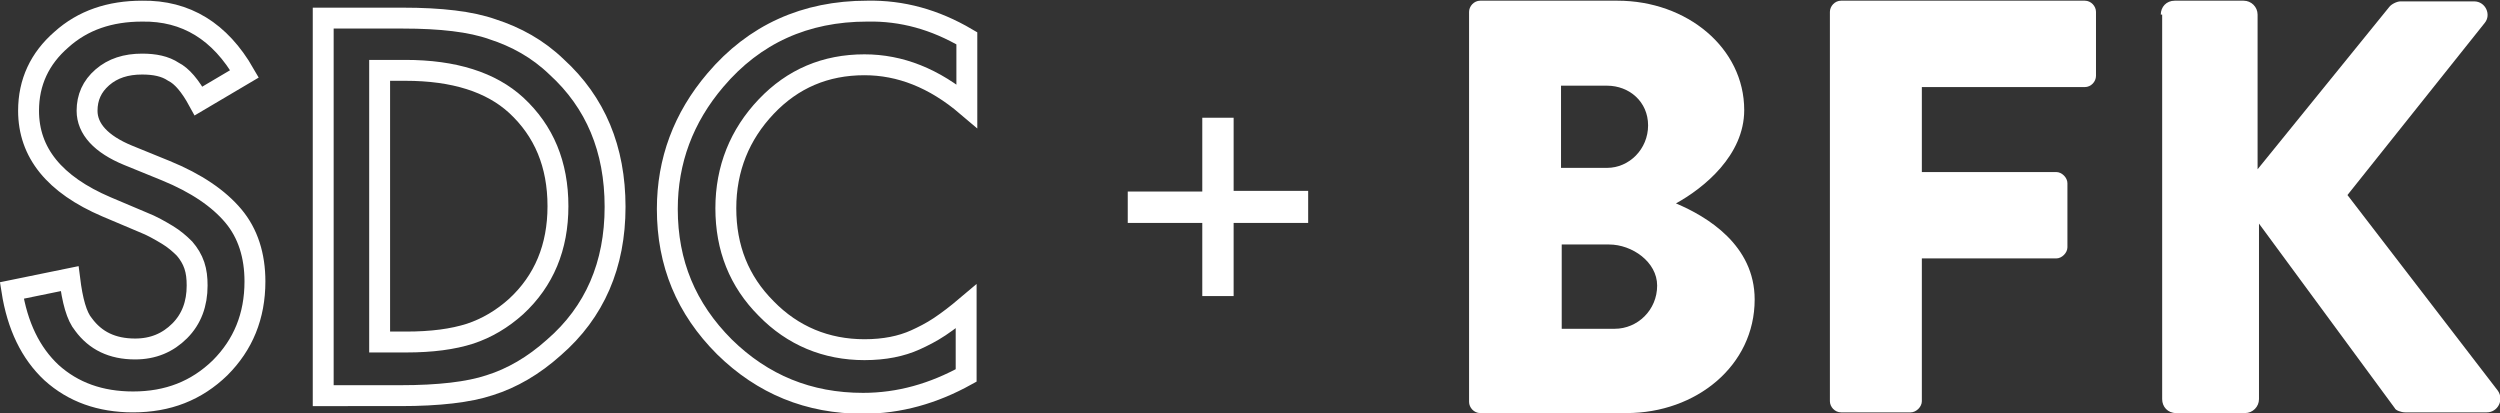 <?xml version="1.0" encoding="utf-8"?>
<!-- Generator: Adobe Illustrator 21.1.0, SVG Export Plug-In . SVG Version: 6.00 Build 0)  -->
<svg version="1.1" id="Layer_1" xmlns="http://www.w3.org/2000/svg" xmlns:xlink="http://www.w3.org/1999/xlink" x="0px" y="0px"
	 viewBox="0 0 358.9 59.3" style="enable-background:new 0 0 358.9 59.3;" xml:space="preserve">
<rect x="0" y="0" width="358.9" height="59.3" fill="#333333" stroke="none"/>
<style type="text/css">
	.st0{fill:none;stroke:#FFFFFF;stroke-width:3;stroke-miterlimit:10;}
	.st1{fill:#FFFFFF;}
</style>
<g>
	<path class="st0" d="M35.1,10.6l-6.6,3.9c-1.2-2.2-2.4-3.6-3.6-4.2c-1.2-0.8-2.7-1.1-4.5-1.1c-2.3,0-4.2,0.6-5.7,1.9
		c-1.5,1.3-2.2,2.9-2.2,4.8c0,2.6,2,4.8,5.9,6.4l5.4,2.2c4.4,1.8,7.6,4,9.7,6.5s3.1,5.7,3.1,9.4c0,5-1.7,9.1-5,12.4
		c-3.4,3.3-7.5,4.9-12.5,4.9c-4.7,0-8.6-1.4-11.7-4.2c-3-2.8-4.9-6.7-5.7-11.8L10,40c0.4,3.2,1,5.4,2,6.6c1.7,2.3,4.1,3.5,7.4,3.5
		c2.6,0,4.7-0.9,6.4-2.6s2.5-3.9,2.5-6.5c0-1.1-0.1-2-0.4-2.9c-0.3-0.9-0.8-1.7-1.4-2.4C25.8,35,25,34.3,24,33.7
		c-1-0.6-2.2-1.3-3.5-1.8l-5.2-2.2C7.8,26.5,4.1,21.9,4.1,15.9c0-4.1,1.6-7.5,4.7-10.2c3.1-2.8,7-4.1,11.6-4.1
		C26.7,1.5,31.6,4.5,35.1,10.6z"/>
	<path class="st0" d="M46.4,56.8V2.6h11.4c5.5,0,9.8,0.5,12.9,1.6c3.4,1.1,6.5,2.8,9.2,5.4c5.6,5.1,8.4,11.8,8.4,20.1
		c0,8.3-2.9,15.1-8.8,20.2c-2.9,2.6-6,4.4-9.2,5.4c-3,1-7.3,1.5-12.8,1.5H46.4z M54.6,49.1h3.7c3.7,0,6.7-0.4,9.2-1.2
		c2.4-0.8,4.6-2.1,6.6-3.9c4-3.7,6-8.5,6-14.4c0-6-2-10.8-6-14.5c-3.6-3.3-8.9-5-15.9-5h-3.7V49.1z"/>
	<path class="st0" d="M138.8,5.5v9.7c-4.7-4-9.6-5.9-14.7-5.9c-5.6,0-10.3,2-14.1,6c-3.8,4-5.8,8.9-5.8,14.6
		c0,5.7,1.9,10.5,5.8,14.4c3.8,3.9,8.6,5.9,14.1,5.9c2.9,0,5.3-0.5,7.3-1.4c1.1-0.5,2.3-1.1,3.5-1.9s2.5-1.8,3.8-2.9v9.9
		c-4.7,2.6-9.6,4-14.8,4c-7.8,0-14.4-2.7-19.9-8.1c-5.5-5.5-8.2-12-8.2-19.8c0-6.9,2.3-13.1,6.9-18.5c5.6-6.6,12.9-9.9,21.8-9.9
		C129.5,1.5,134.2,2.8,138.8,5.5z"/>
</g>
<path class="st1" d="M210.9,1.7c0-0.8,0.7-1.6,1.6-1.6h19.7c10,0,18.2,6.8,18.2,15.7c0,6.5-5.8,11.2-9.8,13.4
	c4.5,1.9,11.3,6,11.3,13.8c0,9.5-8.4,16.3-18.4,16.3h-21c-0.9,0-1.6-0.8-1.6-1.6V1.7z M230.7,24.1c3.2,0,5.9-2.7,5.9-6.1
	s-2.7-5.7-5.9-5.7h-6.6v11.8H230.7z M231.8,47.2c3.3,0,6.1-2.7,6.1-6.2c0-3.4-3.6-5.9-6.9-5.9h-6.8v12.1H231.8z"/>
<path class="st1" d="M262.7,1.7c0-0.8,0.7-1.6,1.6-1.6h35c0.9,0,1.6,0.8,1.6,1.6v9.2c0,0.8-0.7,1.6-1.6,1.6h-23.4v12.2h19.3
	c0.8,0,1.6,0.8,1.6,1.6v9.2c0,0.8-0.8,1.6-1.6,1.6h-19.3v20.5c0,0.8-0.8,1.6-1.6,1.6h-10c-0.9,0-1.6-0.8-1.6-1.6V1.7z"/>
<path class="st1" d="M310.2,2.1c0-1.1,0.8-2,2-2h9.9c1.1,0,2,0.9,2,2v22.2L343,1c0.3-0.4,1.1-0.8,1.6-0.8h10.6
	c1.6,0,2.5,1.9,1.5,3.1L337,28l21.6,28.1c0.9,1.3,0,3.1-1.6,3.1h-11.7c-0.6,0-1.4-0.3-1.5-0.6l-19.5-26.5v25.2c0,1.1-0.9,2-2,2h-9.9
	c-1.2,0-2-0.9-2-2V2.1z"/>
<g>
	<path class="st1" d="M161.9,32v-4.5h10.7V16.9h4.5v10.5h10.7V32h-10.7v10.5h-4.5V32H161.9z"/>
</g>
</svg>

